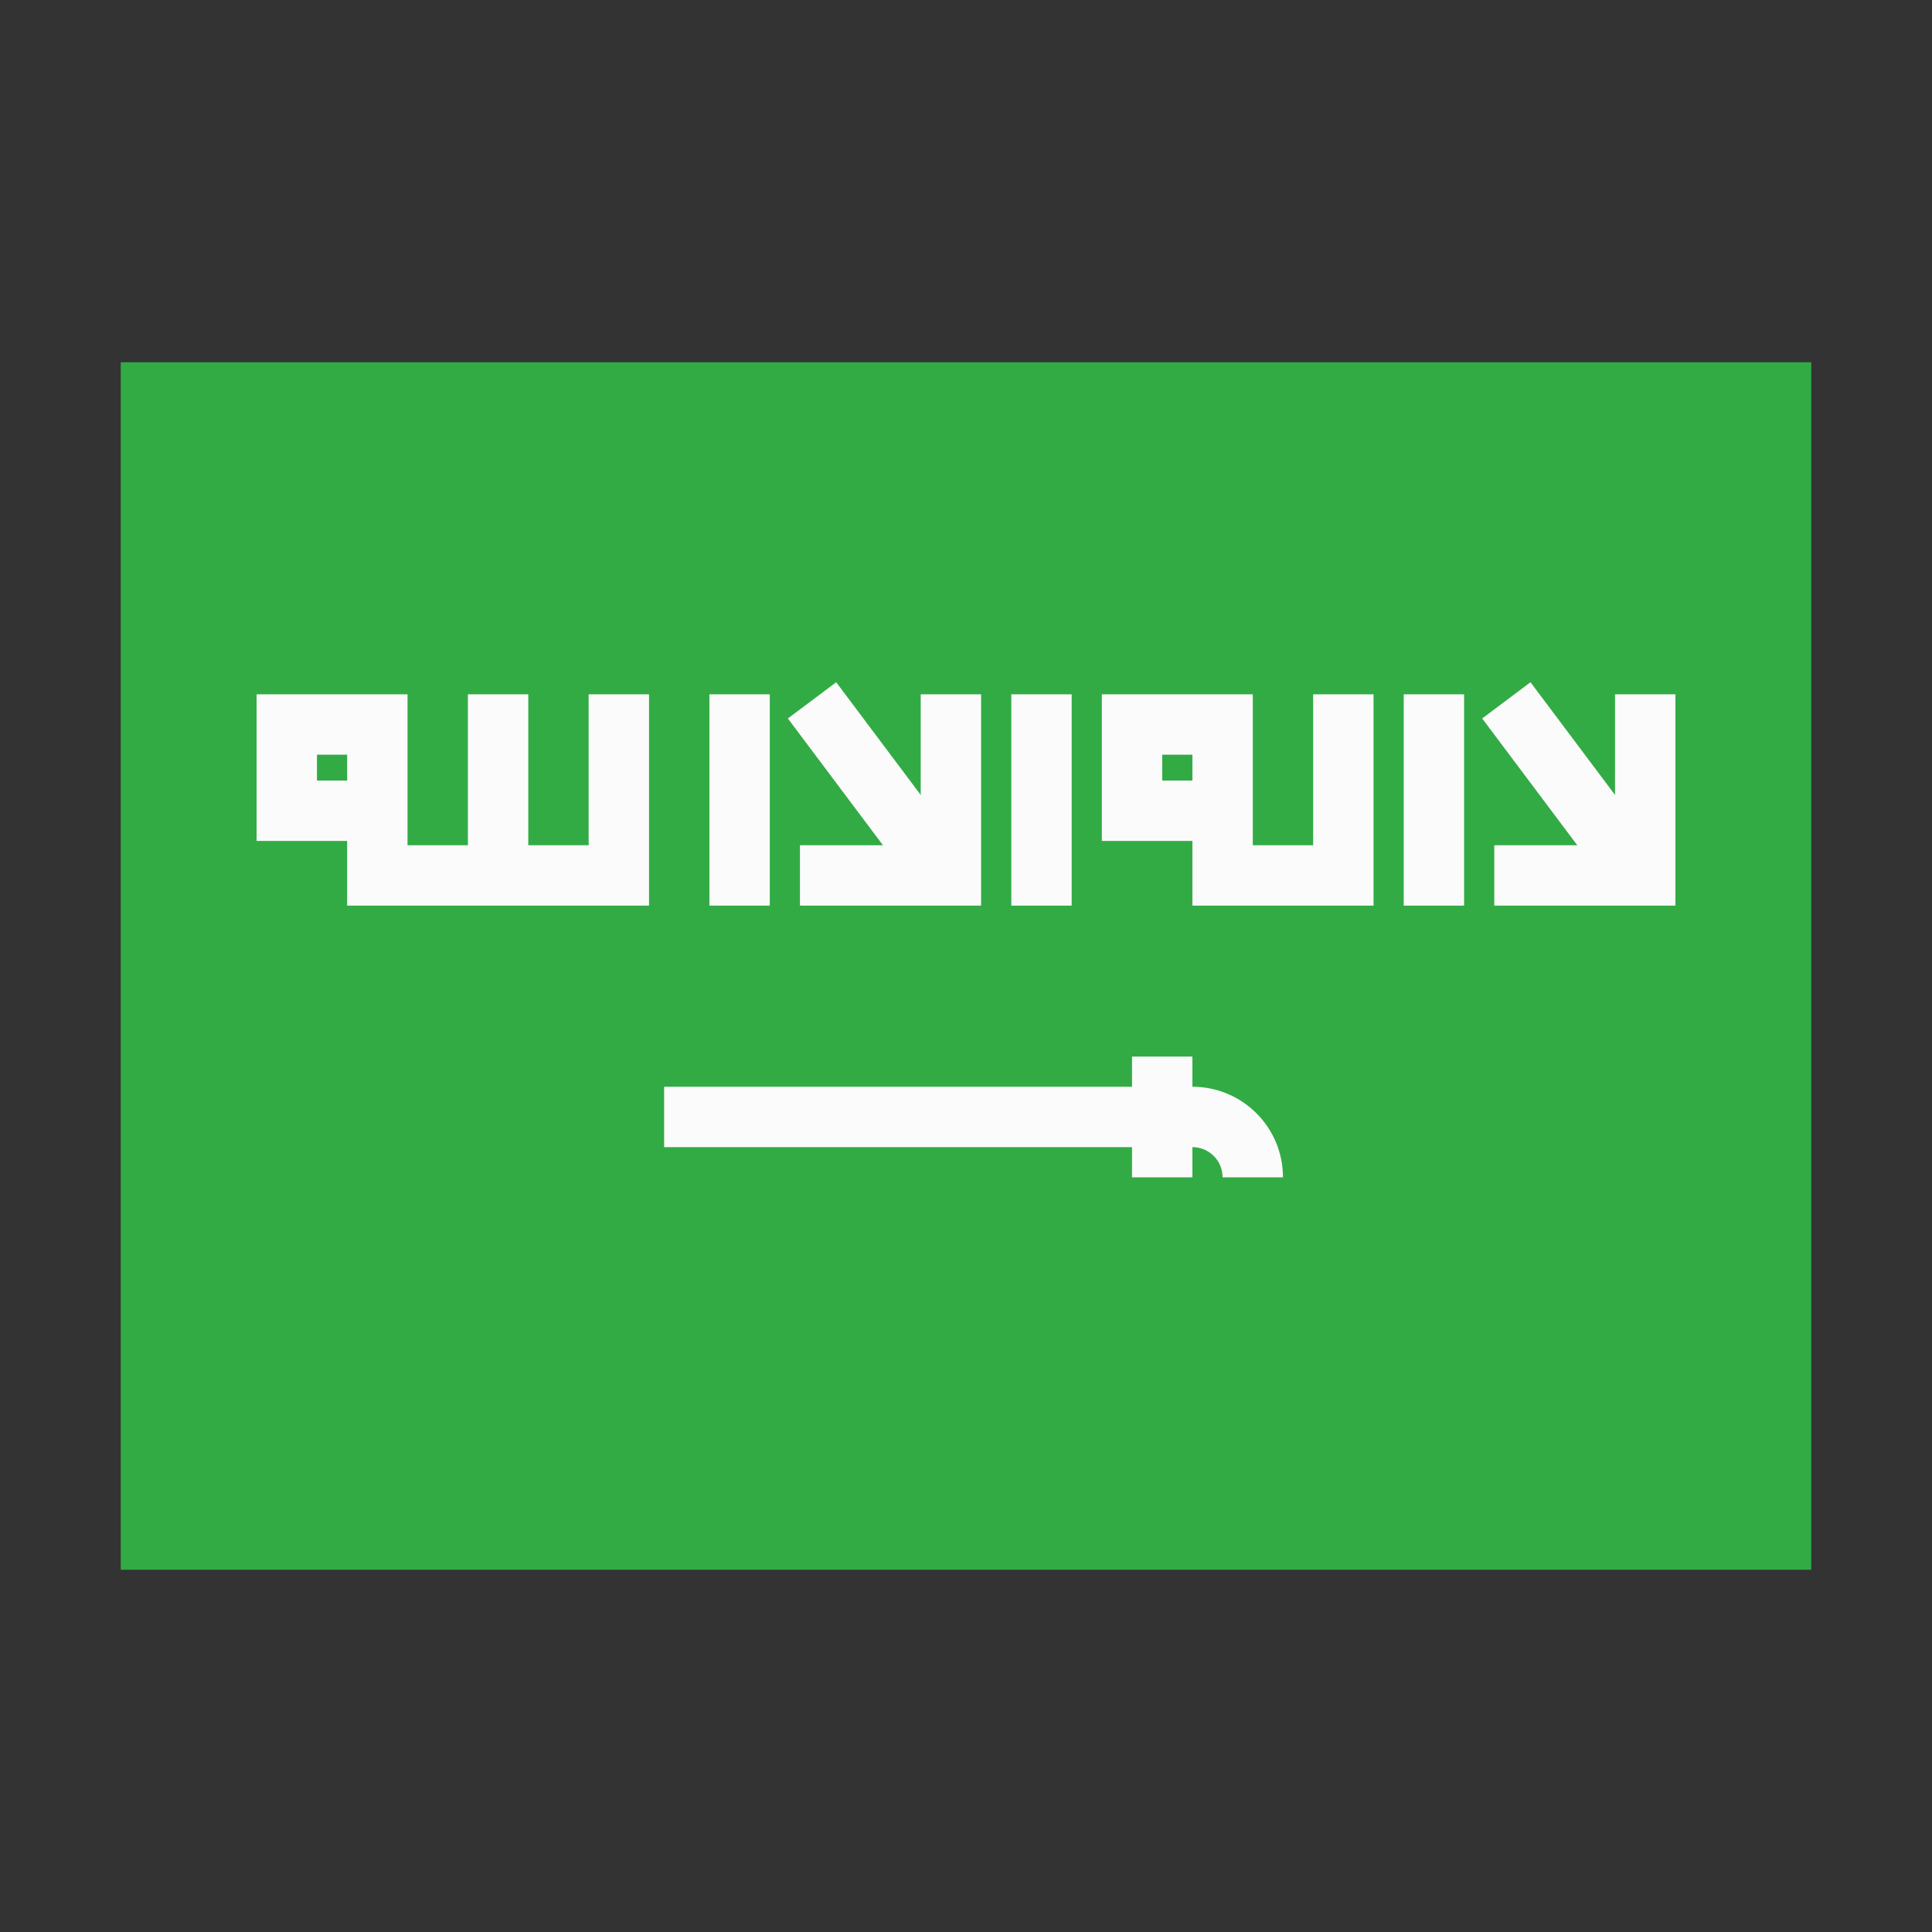 <?xml version="1.0" encoding="UTF-8" standalone="no"?> <svg width="512" height="512" viewBox="0 0 512 512" fill="none" xmlns="http://www.w3.org/2000/svg">
<rect x="0" y="0" width="512" height="512" fill="#333333" stroke="none"/>
<path d="M32 96H480V416H32V96Z" fill="#32AB45"/>
<path fill-rule="evenodd" clip-rule="evenodd" d="M316 280V288C329.255 288 340 298.745 340 312H324C324 307.582 320.418 304 316 304V312H300V304H176V288H300V280H316Z" fill="#FBFBFB"/>
<path fill-rule="evenodd" clip-rule="evenodd" d="M405.597 180.801L439.197 225.601L426.397 235.201L392.797 190.401L405.597 180.801Z" fill="#FBFBFB"/>
<path fill-rule="evenodd" clip-rule="evenodd" d="M221.597 180.801L255.197 225.601L242.397 235.201L208.797 190.401L221.597 180.801Z" fill="#FBFBFB"/>
<path fill-rule="evenodd" clip-rule="evenodd" d="M388 184V240H372V184H388Z" fill="#FBFBFB"/>
<path fill-rule="evenodd" clip-rule="evenodd" d="M284 184V240H268V184H284Z" fill="#FBFBFB"/>
<path fill-rule="evenodd" clip-rule="evenodd" d="M204 184V240H188V184H204Z" fill="#FBFBFB"/>
<path fill-rule="evenodd" clip-rule="evenodd" d="M292 184H332V224H348V184H364V240H316V222.857H292V184ZM316 206.857V200H308V206.857H316Z" fill="#FBFBFB"/>
<path fill-rule="evenodd" clip-rule="evenodd" d="M68 184H108V224H124V184H140V224H156V184H172V240H92V222.857H68V184ZM92 206.857V200H84V206.857H92Z" fill="#FBFBFB"/>
<path fill-rule="evenodd" clip-rule="evenodd" d="M444 184V240H396V224H428V184H444Z" fill="#FBFBFB"/>
<path fill-rule="evenodd" clip-rule="evenodd" d="M260 184V240H212V224H244V184H260Z" fill="#FBFBFB"/>
</svg>
